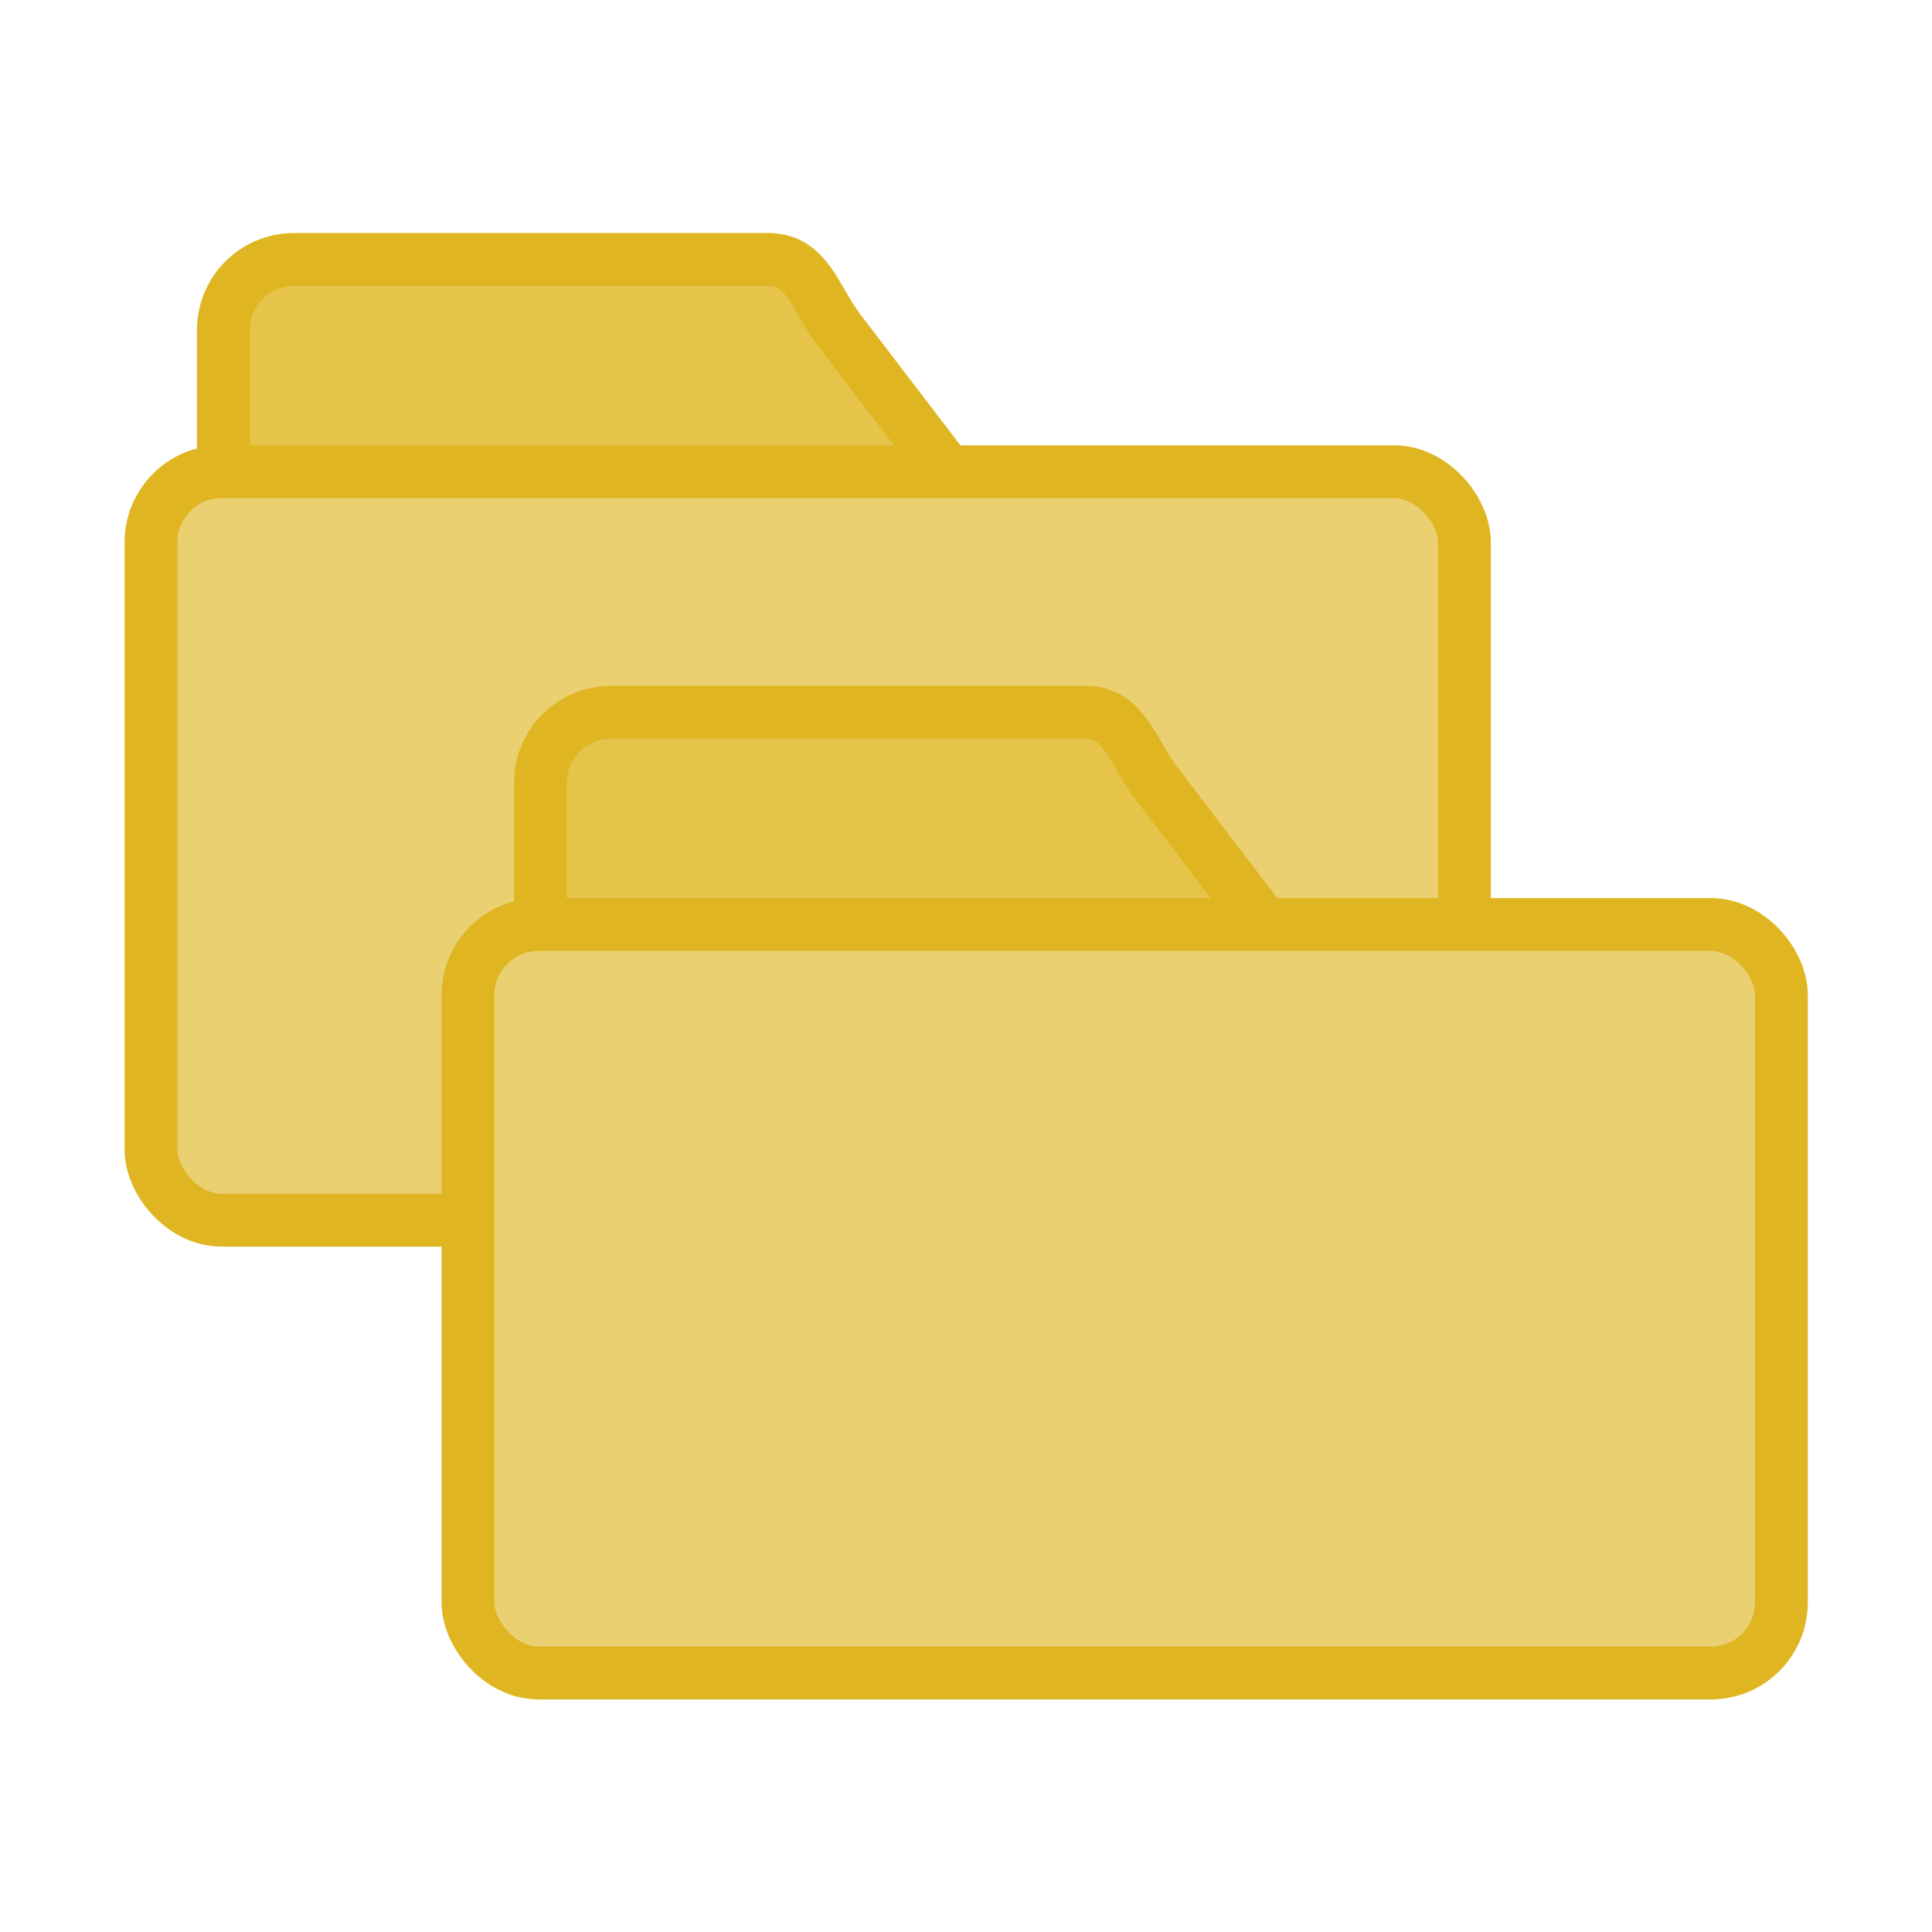 <?xml version="1.0" encoding="UTF-8" standalone="no"?>
<!-- Created with Inkscape (http://www.inkscape.org/) -->

<svg
   width="256"
   height="256"
   viewBox="0 0 67.733 67.733"
   version="1.1"
   id="svg5"
   inkscape:version="1.1 (c68e22c387, 2021-05-23)"
   sodipodi:docname="transfer_dir_dir.svg"
   inkscape:export-filename="C:\Users\lukas\Desktop\Projekty\Winpinator\res\transfer_dir_dir.png"
   inkscape:export-xdpi="48"
   inkscape:export-ydpi="48"
   xmlns:inkscape="http://www.inkscape.org/namespaces/inkscape"
   xmlns:sodipodi="http://sodipodi.sourceforge.net/DTD/sodipodi-0.dtd"
   xmlns:xlink="http://www.w3.org/1999/xlink"
   xmlns="http://www.w3.org/2000/svg"
   xmlns:svg="http://www.w3.org/2000/svg">
  <sodipodi:namedview
     id="namedview7"
     pagecolor="#ffffff"
     bordercolor="#666666"
     borderopacity="1.0"
     inkscape:pageshadow="2"
     inkscape:pageopacity="0.0"
     inkscape:pagecheckerboard="0"
     inkscape:document-units="px"
     showgrid="false"
     units="px"
     width="256px"
     inkscape:zoom="1.2832031"
     inkscape:cx="86.891933"
     inkscape:cy="130.53272"
     inkscape:window-width="1600"
     inkscape:window-height="837"
     inkscape:window-x="-8"
     inkscape:window-y="-8"
     inkscape:window-maximized="1"
     inkscape:current-layer="layer1" />
  <defs
     id="defs2">
    <linearGradient
       inkscape:collect="always"
       id="linearGradient4787">
      <stop
         style="stop-color:#ffffff;stop-opacity:1"
         offset="0"
         id="stop4783" />
      <stop
         style="stop-color:#000000;stop-opacity:1"
         offset="1"
         id="stop4785" />
    </linearGradient>
    <filter
       style="color-interpolation-filters:sRGB;"
       inkscape:label="Drop Shadow"
       id="filter14544"
       x="-0.029"
       y="-0.029"
       width="1.059"
       height="1.078">
      <feFlood
         flood-opacity="0.592"
         flood-color="rgb(0,0,0)"
         result="flood"
         id="feFlood14534" />
      <feComposite
         in="flood"
         in2="SourceGraphic"
         operator="in"
         result="composite1"
         id="feComposite14536" />
      <feGaussianBlur
         in="composite1"
         stdDeviation="0.7"
         result="blur"
         id="feGaussianBlur14538" />
      <feOffset
         dx="-4.16334e-16"
         dy="1.1"
         result="offset"
         id="feOffset14540" />
      <feComposite
         in="SourceGraphic"
         in2="offset"
         operator="over"
         result="composite2"
         id="feComposite14542" />
    </filter>
    <mask
       maskUnits="userSpaceOnUse"
       id="mask5221">
      <rect
         style="font-variation-settings:normal;opacity:1;fill:url(#linearGradient5225);fill-opacity:1;stroke:none;stroke-width:9.891;stroke-linecap:round;stroke-linejoin:round;stroke-miterlimit:4;stroke-dasharray:none;stroke-dashoffset:0;stroke-opacity:1;stop-color:#000000;stop-opacity:1"
         id="rect5223"
         width="142.17"
         height="148.783"
         x="-141.068"
         y="114.618" />
    </mask>
    <linearGradient
       inkscape:collect="always"
       xlink:href="#linearGradient4787"
       id="linearGradient5225"
       gradientUnits="userSpaceOnUse"
       gradientTransform="matrix(3.78,0,0,3.697,0,2.492)"
       x1="-18.662"
       y1="49.846"
       x2="-18.662"
       y2="69.692" />
  </defs>
  <g
     inkscape:label="Warstwa 1"
     inkscape:groupmode="layer"
     id="layer1">
    <g
       id="g1026"
       transform="matrix(0.849,0,0,0.849,-1.383,-9.458)">
      <path
         id="path1022"
         style="opacity:1;fill:#e5c449;fill-opacity:1;stroke:#dfb621;stroke-width:2.182;stroke-linecap:round;stroke-linejoin:round;stroke-miterlimit:4;stroke-dasharray:none;stop-color:#000000;stop-opacity:1"
         d="M 13.771,21.853 H 33.362 c 1.615,0 1.935,1.632 2.916,2.916 l 4.233,5.54 c 0.981,1.284 -1.301,2.916 -2.916,2.916 h -23.824 c -1.615,0 -2.916,-1.301 -2.916,-2.916 v -5.54 c 0,-1.615 1.301,-2.916 2.916,-2.916 z"
         sodipodi:nodetypes="sssssssss" />
      <rect
         style="font-variation-settings:normal;opacity:1;fill:#ead071;fill-opacity:1;stroke:#dfb621;stroke-width:2.182;stroke-linecap:round;stroke-linejoin:round;stroke-miterlimit:4;stroke-dasharray:none;stroke-dashoffset:0;stroke-opacity:1;stop-color:#000000;stop-opacity:1"
         id="rect1024"
         width="54.237"
         height="30.909"
         x="7.864"
         y="30.618"
         rx="2.916"
         ry="2.916" />
    </g>
    <g
       id="g8278"
       transform="matrix(0.849,0,0,0.849,9.73,6.417)">
      <path
         id="rect5687"
         style="opacity:1;fill:#e5c449;fill-opacity:1;stroke:#dfb621;stroke-width:2.182;stroke-linecap:round;stroke-linejoin:round;stroke-miterlimit:4;stroke-dasharray:none;stop-color:#000000;stop-opacity:1"
         d="M 13.771,21.853 H 33.362 c 1.615,0 1.935,1.632 2.916,2.916 l 4.233,5.54 c 0.981,1.284 -1.301,2.916 -2.916,2.916 h -23.824 c -1.615,0 -2.916,-1.301 -2.916,-2.916 v -5.54 c 0,-1.615 1.301,-2.916 2.916,-2.916 z"
         sodipodi:nodetypes="sssssssss" />
      <rect
         style="font-variation-settings:normal;opacity:1;fill:#ead071;fill-opacity:1;stroke:#dfb621;stroke-width:2.182;stroke-linecap:round;stroke-linejoin:round;stroke-miterlimit:4;stroke-dasharray:none;stroke-dashoffset:0;stroke-opacity:1;stop-color:#000000;stop-opacity:1"
         id="rect5447"
         width="54.237"
         height="30.909"
         x="7.864"
         y="30.618"
         rx="2.916"
         ry="2.916" />
    </g>
  </g>
</svg>
